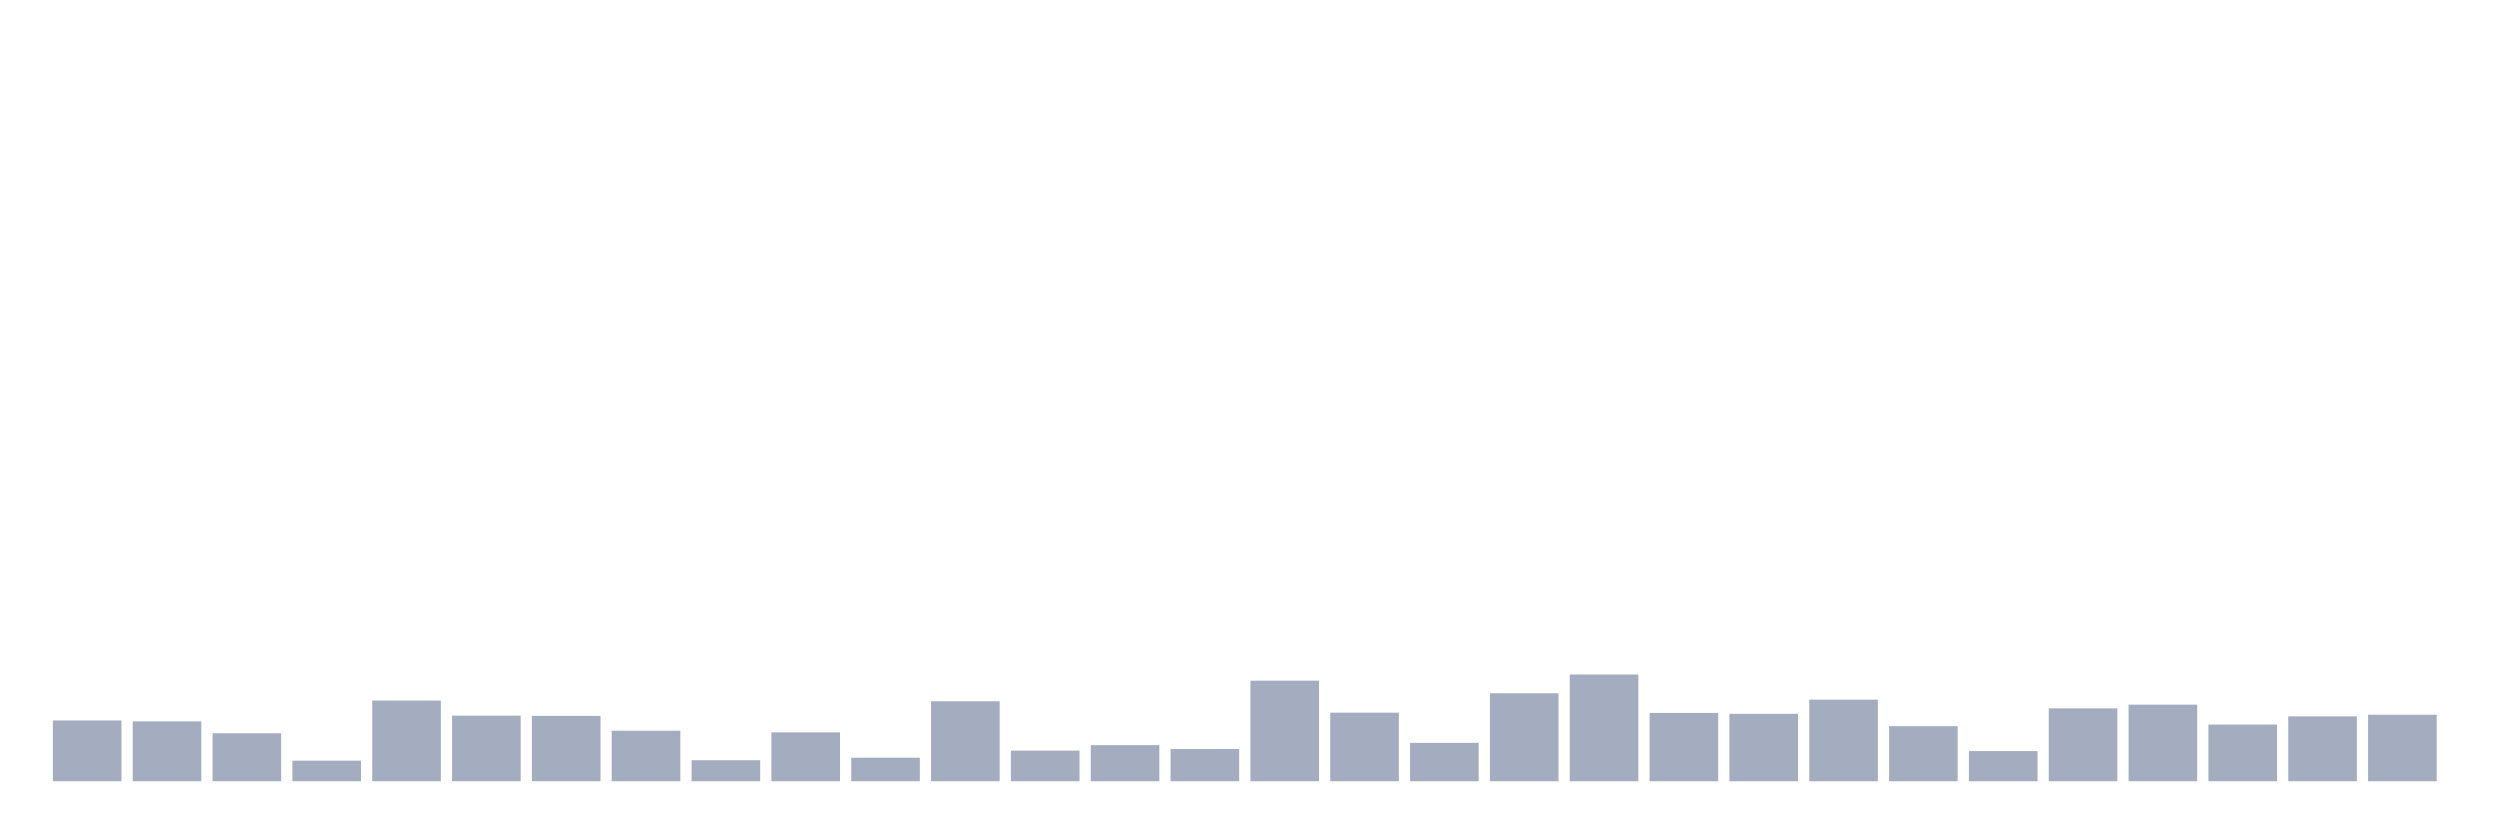 <svg xmlns="http://www.w3.org/2000/svg" viewBox="0 0 480 160"><g transform="translate(10,10)"><rect class="bar" x="0.153" width="13.175" y="128.326" height="11.674" fill="rgb(164,173,192)"></rect><rect class="bar" x="15.482" width="13.175" y="128.502" height="11.498" fill="rgb(164,173,192)"></rect><rect class="bar" x="30.81" width="13.175" y="130.784" height="9.216" fill="rgb(164,173,192)"></rect><rect class="bar" x="46.138" width="13.175" y="136.05" height="3.95" fill="rgb(164,173,192)"></rect><rect class="bar" x="61.466" width="13.175" y="124.508" height="15.492" fill="rgb(164,173,192)"></rect><rect class="bar" x="76.794" width="13.175" y="127.404" height="12.596" fill="rgb(164,173,192)"></rect><rect class="bar" x="92.123" width="13.175" y="127.448" height="12.552" fill="rgb(164,173,192)"></rect><rect class="bar" x="107.451" width="13.175" y="130.301" height="9.699" fill="rgb(164,173,192)"></rect><rect class="bar" x="122.779" width="13.175" y="135.962" height="4.038" fill="rgb(164,173,192)"></rect><rect class="bar" x="138.107" width="13.175" y="130.608" height="9.392" fill="rgb(164,173,192)"></rect><rect class="bar" x="153.436" width="13.175" y="135.48" height="4.52" fill="rgb(164,173,192)"></rect><rect class="bar" x="168.764" width="13.175" y="124.639" height="15.361" fill="rgb(164,173,192)"></rect><rect class="bar" x="184.092" width="13.175" y="134.119" height="5.881" fill="rgb(164,173,192)"></rect><rect class="bar" x="199.42" width="13.175" y="133.066" height="6.934" fill="rgb(164,173,192)"></rect><rect class="bar" x="214.748" width="13.175" y="133.812" height="6.188" fill="rgb(164,173,192)"></rect><rect class="bar" x="230.077" width="13.175" y="120.69" height="19.31" fill="rgb(164,173,192)"></rect><rect class="bar" x="245.405" width="13.175" y="126.834" height="13.166" fill="rgb(164,173,192)"></rect><rect class="bar" x="260.733" width="13.175" y="132.627" height="7.373" fill="rgb(164,173,192)"></rect><rect class="bar" x="276.061" width="13.175" y="123.103" height="16.897" fill="rgb(164,173,192)"></rect><rect class="bar" x="291.39" width="13.175" y="119.505" height="20.495" fill="rgb(164,173,192)"></rect><rect class="bar" x="306.718" width="13.175" y="126.878" height="13.122" fill="rgb(164,173,192)"></rect><rect class="bar" x="322.046" width="13.175" y="127.053" height="12.947" fill="rgb(164,173,192)"></rect><rect class="bar" x="337.374" width="13.175" y="124.332" height="15.668" fill="rgb(164,173,192)"></rect><rect class="bar" x="352.702" width="13.175" y="129.423" height="10.577" fill="rgb(164,173,192)"></rect><rect class="bar" x="368.031" width="13.175" y="134.207" height="5.793" fill="rgb(164,173,192)"></rect><rect class="bar" x="383.359" width="13.175" y="126" height="14" fill="rgb(164,173,192)"></rect><rect class="bar" x="398.687" width="13.175" y="125.298" height="14.702" fill="rgb(164,173,192)"></rect><rect class="bar" x="414.015" width="13.175" y="129.116" height="10.884" fill="rgb(164,173,192)"></rect><rect class="bar" x="429.344" width="13.175" y="127.536" height="12.464" fill="rgb(164,173,192)"></rect><rect class="bar" x="444.672" width="13.175" y="127.229" height="12.771" fill="rgb(164,173,192)"></rect></g></svg>